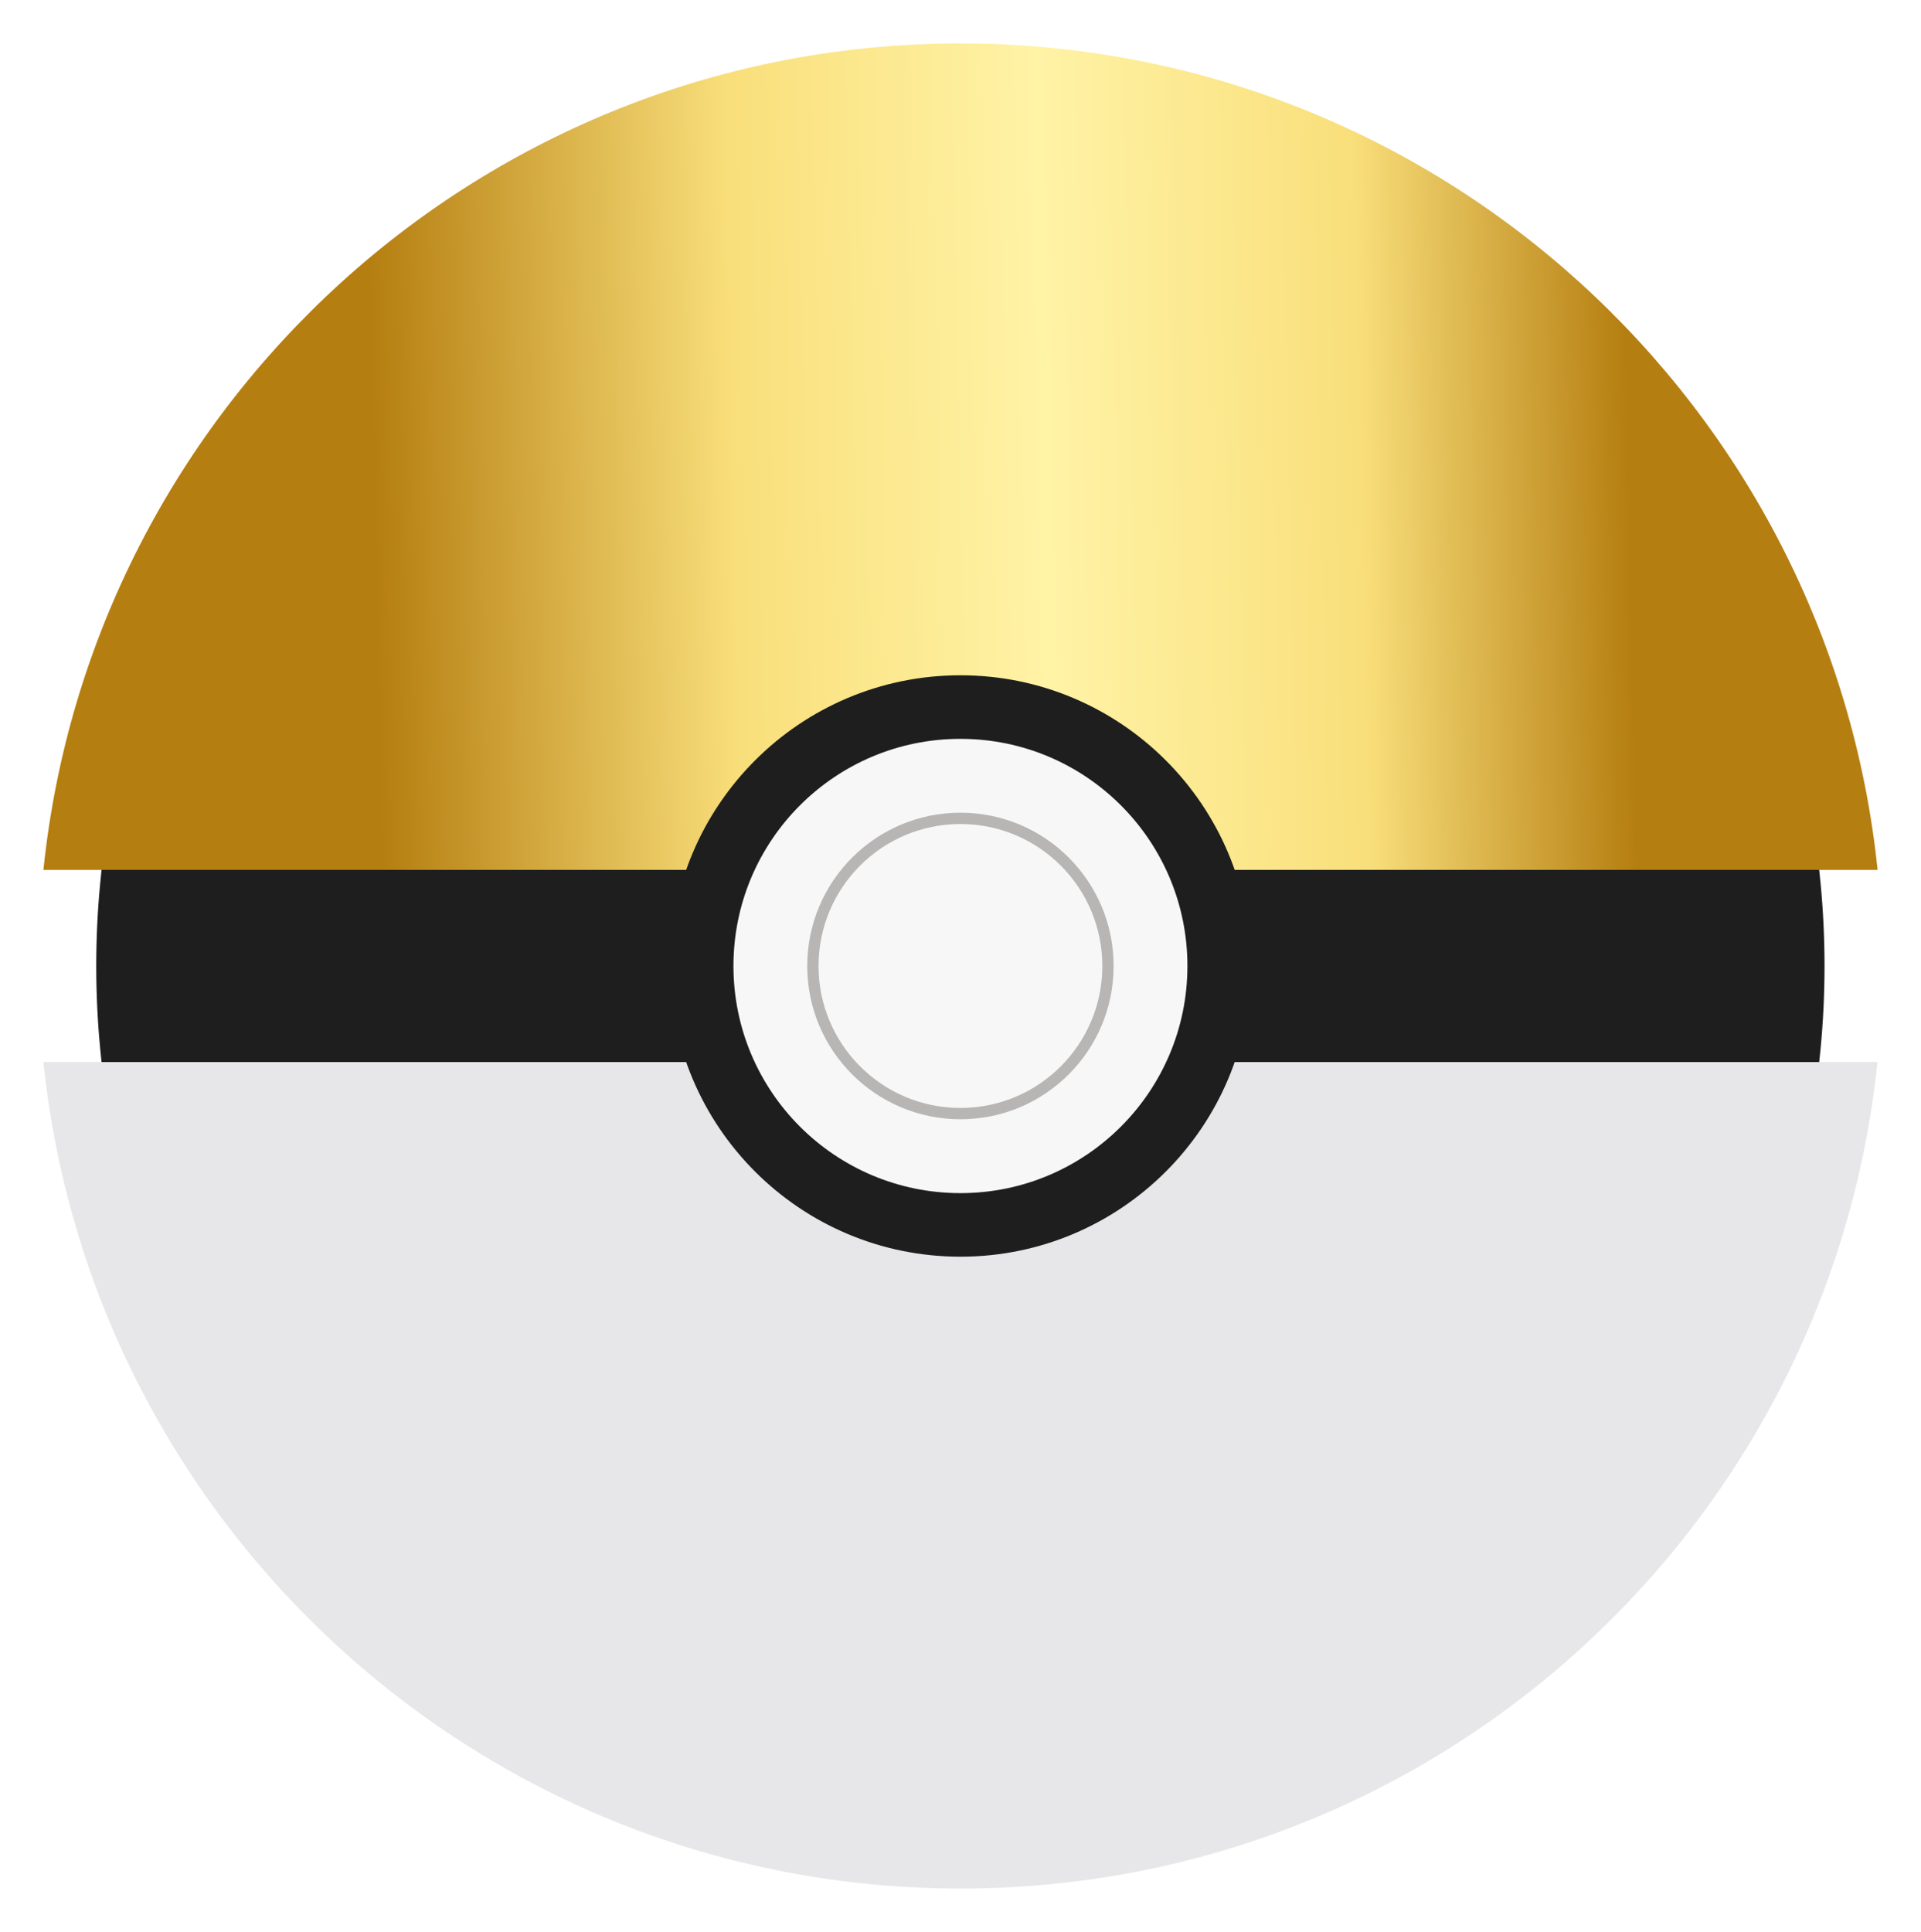 <svg width="177" height="178" viewBox="0 0 177 178" fill="none" xmlns="http://www.w3.org/2000/svg">
<g filter="url(#filter0_d_90_2679)">
<g clip-path="url(#clip0_90_2679)">
<path d="M144.79 141.329C175.884 110.218 175.884 59.779 144.79 28.668C113.696 -2.442 63.283 -2.442 32.189 28.668C1.095 59.779 1.095 110.218 32.189 141.329C63.283 172.439 113.696 172.439 144.79 141.329Z" fill="#1D1E1D"/>
<path d="M173 76.142C168.571 33.358 132.429 0 88.494 0C44.559 0 8.429 33.358 4 76.142H173Z" fill="url(#paint0_linear_90_2679)"/>
<path d="M4 93.846C8.429 136.63 44.571 169.988 88.494 169.988C132.417 169.988 168.571 136.63 172.988 93.846H4Z" fill="#E7E7E9"/>
<path d="M88.494 111.777C103.277 111.777 115.262 99.786 115.262 84.995C115.262 70.203 103.277 58.212 88.494 58.212C73.71 58.212 61.726 70.203 61.726 84.995C61.726 99.786 73.71 111.777 88.494 111.777Z" fill="#1D1E1D"/>
<path d="M88.494 105.92C100.044 105.92 109.408 96.551 109.408 84.994C109.408 73.438 100.044 64.069 88.494 64.069C76.943 64.069 67.58 73.438 67.58 84.994C67.58 96.551 76.943 105.92 88.494 105.92Z" fill="#F7F7F7"/>
<path d="M88.494 99.115C96.289 99.115 102.608 92.793 102.608 84.993C102.608 77.194 96.289 70.872 88.494 70.872C80.699 70.872 74.379 77.194 74.379 84.993C74.379 92.793 80.699 99.115 88.494 99.115Z" fill="#B8B5B5"/>
<path d="M88.494 98.074C95.714 98.074 101.567 92.218 101.567 84.994C101.567 77.77 95.714 71.915 88.494 71.915C81.274 71.915 75.421 77.77 75.421 84.994C75.421 92.218 81.274 98.074 88.494 98.074Z" fill="#F7F7F7"/>
</g>
</g>
<defs>
<filter id="filter0_d_90_2679" x="0" y="0" width="177" height="178" filterUnits="userSpaceOnUse" color-interpolation-filters="sRGB">
<feFlood flood-opacity="0" result="BackgroundImageFix"/>
<feColorMatrix in="SourceAlpha" type="matrix" values="0 0 0 0 0 0 0 0 0 0 0 0 0 0 0 0 0 0 127 0" result="hardAlpha"/>
<feOffset dy="4"/>
<feGaussianBlur stdDeviation="2"/>
<feColorMatrix type="matrix" values="0 0 0 0 0 0 0 0 0 0 0 0 0 0 0 0 0 0 0.25 0"/>
<feBlend mode="normal" in2="BackgroundImageFix" result="effect1_dropShadow_90_2679"/>
<feBlend mode="normal" in="SourceGraphic" in2="effect1_dropShadow_90_2679" result="shape"/>
</filter>
<linearGradient id="paint0_linear_90_2679" x1="187.335" y1="63.735" x2="35.001" y2="66.931" gradientUnits="userSpaceOnUse">
<stop stop-color="#B57E10"/>
<stop offset="0.241" stop-color="#B57E10"/>
<stop offset="0.404" stop-color="#F9DF7B"/>
<stop offset="0.594" stop-color="#FFF3A6"/>
<stop offset="0.781" stop-color="#F9DF7B"/>
<stop offset="1" stop-color="#B57E10"/>
</linearGradient>
<clipPath id="clip0_90_2679">
<rect width="169" height="170" fill="white" transform="translate(4)"/>
</clipPath>
</defs>
</svg>
